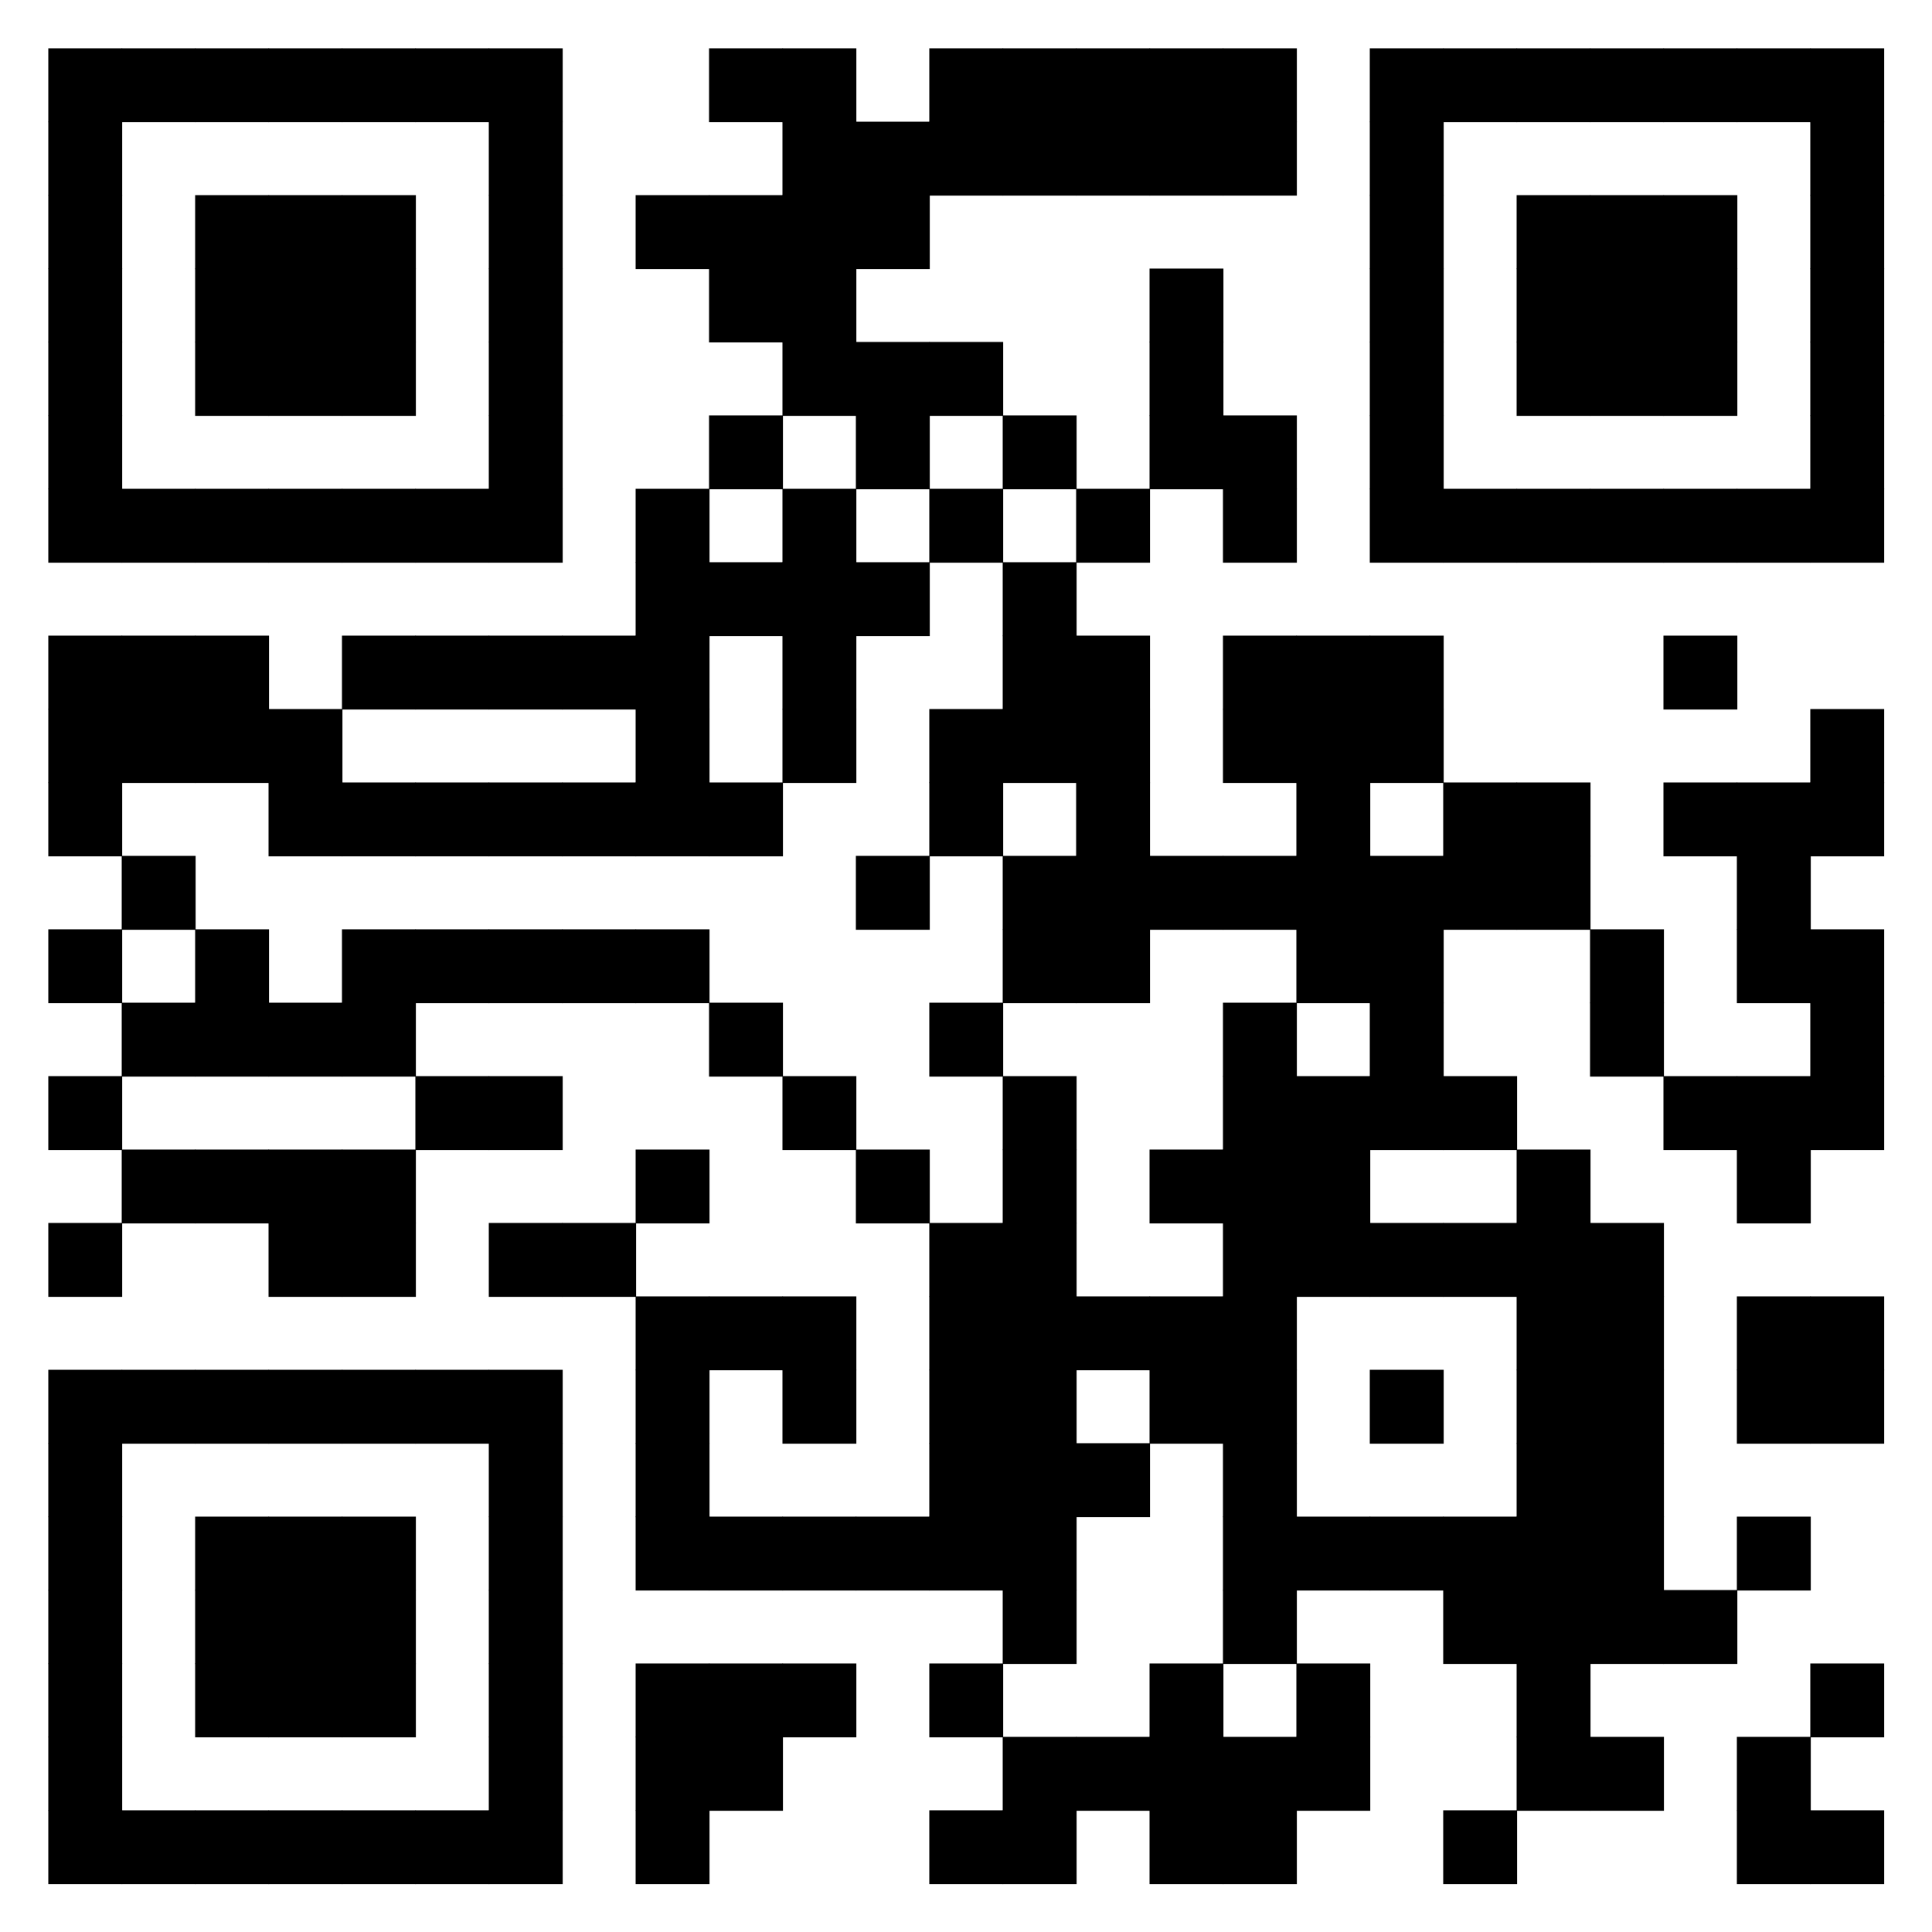 <svg version="1.1" id="style1-svg" xmlns="http://www.w3.org/2000/svg" xmlns:xlink="http://www.w3.org/1999/xlink" x="0px" y="0px" width="400" height="400" viewBox="0 0 400 400" style="enable-background:new 0 0 400 400;" xml:space="preserve"><rect x="0" y="0" width="400" height="400" fill="#808080" stroke="none"/><style type="text/css">            .frame-color {                fill: #000000;            }            .background-color {                fill: #FFFFFF;            }            .text-color {                fill: #FFFFFF;            }        </style><rect x="51.8" y="12.1" class="background-color" width="297.9" height="297.9"></rect><path class="frame-color" d="M55.4,400h290.5c8.8,0,15.8-7.2,15.8-15.8V15.8C361.7,7,354.6,0,345.9,0H55.5c-8.8,0-15.8,7.2-15.9,15.8v368.4C39.6,393,46.8,400,55.4,400z M51.8,20.7c0-4.7,3.8-8.5,8.5-8.5H341c4.7,0,8.5,3.8,8.5,8.5v280.8c0,4.7-3.8,8.5-8.5,8.5H60.4c-4.7,0-8.5-3.8-8.5-8.5V20.7z"></path><path class="text-color" d="M103,369.5c5.3-0.1,8.1-2,8.1-5.8c0-3.1-1.7-4.8-5.3-5.5c-1.6-0.2-3.5-0.5-5.4-0.8c-3.6-0.6-6.2-1.8-8.1-3.9c-1.8-2.1-2.9-4.6-2.9-7.6c0-3.6,1.2-6.5,3.6-8.7c2.3-2.2,5.5-3.2,9.8-3.3c5.1,0.1,9.6,1.5,13.3,4.3l-3.5,5.1c-3.1-2.1-6.5-3.1-10.2-3.1c-2,0-3.5,0.5-4.8,1.4c-1.4,1-2.1,2.4-2.1,4.5c0,1.2,0.5,2.3,1.4,3.2c0.9,0.9,2.4,1.6,4.4,2.1c1.2,0.2,2.7,0.5,4.6,0.7c3.8,0.6,6.7,2,8.5,4.2c1.8,2.2,2.8,4.7,2.8,7.6c-0.2,7.8-5,11.9-14.4,12c-6.1,0-11.3-1.8-15.7-5.7l4-4.7C94.5,368.1,98.5,369.5,103,369.5z M151.4,364c-0.9,3.8-2.7,6.7-5.2,8.8c-2.7,2.1-5.7,3-9.2,3c-3.2-0.1-5.9-0.8-8.1-2.4c-2.2-1.5-3.8-3.1-4.8-5c-0.3-0.6-0.6-1.2-0.8-1.7c-0.2-0.6-0.5-1.3-0.6-2.2c-0.2-1.6-0.5-4.8-0.5-9.6c0-4.7,0.1-8,0.5-9.6c0.3-1.6,0.8-2.9,1.4-3.9c1-1.8,2.5-3.6,4.8-5.1c2.2-1.5,4.8-2.3,8.1-2.3c3.9,0,7.2,1.2,9.7,3.6c2.5,2.3,4,5.2,4.7,8.7h-6.6c-0.5-1.6-1.4-3.1-2.8-4.3c-1.4-1.2-3.1-1.7-5.1-1.7c-1.5,0-2.8,0.3-3.8,0.9c-1,0.6-2,1.3-2.5,2.1c-0.8,0.9-1.4,2.1-1.6,3.5c-0.3,1.5-0.5,4.3-0.5,8.3c0,4,0.1,6.8,0.5,8.2c0.2,1.4,0.8,2.5,1.6,3.5c0.7,0.8,1.5,1.5,2.5,2.1c1,0.6,2.3,0.9,3.8,0.9c3.5,0,6.1-1.8,7.8-5.7L151.4,364L151.4,364z M177.1,366.3h-15.6l-3.1,9.2h-6.6l14.9-41.1h5.2l14.9,41.1h-6.6L177.1,366.3z M175.1,360.8l-6-18H169l-6,18H175.1z M191,334.3h5.9l18.6,29.2h0.1v-29.2h6.2v41.1h-5.9l-18.5-29.2h-0.1v29.2h-6.2v-41.1H191z M244.3,334.3h5.9l11.8,26.8l11.5-26.8h5.9v41.1h-6.2v-25.6h-0.1l-8.5,19.7h-5.2l-8.5-19.7l0,0v25.6h-6.2v-41.1H244.3z M288.1,334.3h26.2v5.9h-20V352h17.1v5.5h-17.1v12h20v5.9h-26.2V334.3z"></path><g class="addsvg"><svg version="1.1" baseProfile="tiny" xmlns="http://www.w3.org/2000/svg" width="400" height="400" x="0" y="0" viewBox="0 0 400 400"><rect xmlns="http://www.w3.org/2000/svg" shape-rendering="optimizeSpeed" width="400" height="400" fill="#fff" x="0" y="0"></rect><rect shape-rendering="optimizeSpeed" fill="#000" x="10" y="10" width="15.3" height="15.3"></rect><rect shape-rendering="optimizeSpeed" fill="#000" x="25.2" y="10" width="15.3" height="15.3"></rect><rect shape-rendering="optimizeSpeed" fill="#000" x="40.4" y="10" width="15.3" height="15.3"></rect><rect shape-rendering="optimizeSpeed" fill="#000" x="55.6" y="10" width="15.3" height="15.3"></rect><rect shape-rendering="optimizeSpeed" fill="#000" x="70.8" y="10" width="15.3" height="15.3"></rect><rect shape-rendering="optimizeSpeed" fill="#000" x="86" y="10" width="15.3" height="15.3"></rect><rect shape-rendering="optimizeSpeed" fill="#000" x="101.2" y="10" width="15.3" height="15.3"></rect><rect shape-rendering="optimizeSpeed" fill="#000" x="146.8" y="10" width="15.3" height="15.3"></rect><rect shape-rendering="optimizeSpeed" fill="#000" x="162" y="10" width="15.3" height="15.3"></rect><rect shape-rendering="optimizeSpeed" fill="#000" x="192.4" y="10" width="15.3" height="15.3"></rect><rect shape-rendering="optimizeSpeed" fill="#000" x="207.6" y="10" width="15.3" height="15.3"></rect><rect shape-rendering="optimizeSpeed" fill="#000" x="222.8" y="10" width="15.3" height="15.3"></rect><rect shape-rendering="optimizeSpeed" fill="#000" x="238" y="10" width="15.3" height="15.3"></rect><rect shape-rendering="optimizeSpeed" fill="#000" x="253.2" y="10" width="15.3" height="15.3"></rect><rect shape-rendering="optimizeSpeed" fill="#000" x="283.6" y="10" width="15.3" height="15.3"></rect><rect shape-rendering="optimizeSpeed" fill="#000" x="298.8" y="10" width="15.3" height="15.3"></rect><rect shape-rendering="optimizeSpeed" fill="#000" x="314" y="10" width="15.3" height="15.3"></rect><rect shape-rendering="optimizeSpeed" fill="#000" x="329.2" y="10" width="15.3" height="15.3"></rect><rect shape-rendering="optimizeSpeed" fill="#000" x="344.4" y="10" width="15.3" height="15.3"></rect><rect shape-rendering="optimizeSpeed" fill="#000" x="359.6" y="10" width="15.3" height="15.3"></rect><rect shape-rendering="optimizeSpeed" fill="#000" x="374.8" y="10" width="15.3" height="15.3"></rect><rect shape-rendering="optimizeSpeed" fill="#000" x="10" y="25.2" width="15.3" height="15.3"></rect><rect shape-rendering="optimizeSpeed" fill="#000" x="101.2" y="25.2" width="15.3" height="15.3"></rect><rect shape-rendering="optimizeSpeed" fill="#000" x="162" y="25.2" width="15.3" height="15.3"></rect><rect shape-rendering="optimizeSpeed" fill="#000" x="177.2" y="25.2" width="15.3" height="15.3"></rect><rect shape-rendering="optimizeSpeed" fill="#000" x="192.4" y="25.2" width="15.3" height="15.3"></rect><rect shape-rendering="optimizeSpeed" fill="#000" x="207.6" y="25.2" width="15.3" height="15.3"></rect><rect shape-rendering="optimizeSpeed" fill="#000" x="222.8" y="25.2" width="15.3" height="15.3"></rect><rect shape-rendering="optimizeSpeed" fill="#000" x="238" y="25.2" width="15.3" height="15.3"></rect><rect shape-rendering="optimizeSpeed" fill="#000" x="253.2" y="25.2" width="15.3" height="15.3"></rect><rect shape-rendering="optimizeSpeed" fill="#000" x="283.6" y="25.2" width="15.3" height="15.3"></rect><rect shape-rendering="optimizeSpeed" fill="#000" x="374.8" y="25.2" width="15.3" height="15.3"></rect><rect shape-rendering="optimizeSpeed" fill="#000" x="10" y="40.4" width="15.3" height="15.3"></rect><rect shape-rendering="optimizeSpeed" fill="#000" x="40.4" y="40.4" width="15.3" height="15.3"></rect><rect shape-rendering="optimizeSpeed" fill="#000" x="55.6" y="40.4" width="15.3" height="15.3"></rect><rect shape-rendering="optimizeSpeed" fill="#000" x="70.8" y="40.4" width="15.3" height="15.3"></rect><rect shape-rendering="optimizeSpeed" fill="#000" x="101.2" y="40.4" width="15.3" height="15.3"></rect><rect shape-rendering="optimizeSpeed" fill="#000" x="131.6" y="40.4" width="15.3" height="15.3"></rect><rect shape-rendering="optimizeSpeed" fill="#000" x="146.8" y="40.4" width="15.3" height="15.3"></rect><rect shape-rendering="optimizeSpeed" fill="#000" x="162" y="40.4" width="15.3" height="15.3"></rect><rect shape-rendering="optimizeSpeed" fill="#000" x="177.2" y="40.4" width="15.3" height="15.3"></rect><rect shape-rendering="optimizeSpeed" fill="#000" x="283.6" y="40.4" width="15.3" height="15.3"></rect><rect shape-rendering="optimizeSpeed" fill="#000" x="314" y="40.4" width="15.3" height="15.3"></rect><rect shape-rendering="optimizeSpeed" fill="#000" x="329.2" y="40.4" width="15.3" height="15.3"></rect><rect shape-rendering="optimizeSpeed" fill="#000" x="344.4" y="40.4" width="15.3" height="15.3"></rect><rect shape-rendering="optimizeSpeed" fill="#000" x="374.8" y="40.4" width="15.3" height="15.3"></rect><rect shape-rendering="optimizeSpeed" fill="#000" x="10" y="55.6" width="15.3" height="15.3"></rect><rect shape-rendering="optimizeSpeed" fill="#000" x="40.4" y="55.6" width="15.3" height="15.3"></rect><rect shape-rendering="optimizeSpeed" fill="#000" x="55.6" y="55.6" width="15.3" height="15.3"></rect><rect shape-rendering="optimizeSpeed" fill="#000" x="70.8" y="55.6" width="15.3" height="15.3"></rect><rect shape-rendering="optimizeSpeed" fill="#000" x="101.2" y="55.6" width="15.3" height="15.3"></rect><rect shape-rendering="optimizeSpeed" fill="#000" x="146.8" y="55.6" width="15.3" height="15.3"></rect><rect shape-rendering="optimizeSpeed" fill="#000" x="162" y="55.6" width="15.3" height="15.3"></rect><rect shape-rendering="optimizeSpeed" fill="#000" x="238" y="55.6" width="15.3" height="15.3"></rect><rect shape-rendering="optimizeSpeed" fill="#000" x="283.6" y="55.6" width="15.3" height="15.3"></rect><rect shape-rendering="optimizeSpeed" fill="#000" x="314" y="55.6" width="15.3" height="15.3"></rect><rect shape-rendering="optimizeSpeed" fill="#000" x="329.2" y="55.6" width="15.3" height="15.3"></rect><rect shape-rendering="optimizeSpeed" fill="#000" x="344.4" y="55.6" width="15.3" height="15.3"></rect><rect shape-rendering="optimizeSpeed" fill="#000" x="374.8" y="55.6" width="15.3" height="15.3"></rect><rect shape-rendering="optimizeSpeed" fill="#000" x="10" y="70.8" width="15.3" height="15.3"></rect><rect shape-rendering="optimizeSpeed" fill="#000" x="40.4" y="70.8" width="15.3" height="15.3"></rect><rect shape-rendering="optimizeSpeed" fill="#000" x="55.6" y="70.8" width="15.3" height="15.3"></rect><rect shape-rendering="optimizeSpeed" fill="#000" x="70.8" y="70.8" width="15.3" height="15.3"></rect><rect shape-rendering="optimizeSpeed" fill="#000" x="101.2" y="70.8" width="15.3" height="15.3"></rect><rect shape-rendering="optimizeSpeed" fill="#000" x="162" y="70.8" width="15.3" height="15.3"></rect><rect shape-rendering="optimizeSpeed" fill="#000" x="177.2" y="70.8" width="15.3" height="15.3"></rect><rect shape-rendering="optimizeSpeed" fill="#000" x="192.4" y="70.8" width="15.3" height="15.3"></rect><rect shape-rendering="optimizeSpeed" fill="#000" x="238" y="70.8" width="15.3" height="15.3"></rect><rect shape-rendering="optimizeSpeed" fill="#000" x="283.6" y="70.8" width="15.3" height="15.3"></rect><rect shape-rendering="optimizeSpeed" fill="#000" x="314" y="70.8" width="15.3" height="15.3"></rect><rect shape-rendering="optimizeSpeed" fill="#000" x="329.2" y="70.8" width="15.3" height="15.3"></rect><rect shape-rendering="optimizeSpeed" fill="#000" x="344.4" y="70.8" width="15.3" height="15.3"></rect><rect shape-rendering="optimizeSpeed" fill="#000" x="374.8" y="70.8" width="15.3" height="15.3"></rect><rect shape-rendering="optimizeSpeed" fill="#000" x="10" y="86" width="15.3" height="15.3"></rect><rect shape-rendering="optimizeSpeed" fill="#000" x="101.2" y="86" width="15.3" height="15.3"></rect><rect shape-rendering="optimizeSpeed" fill="#000" x="146.8" y="86" width="15.3" height="15.3"></rect><rect shape-rendering="optimizeSpeed" fill="#000" x="177.2" y="86" width="15.3" height="15.3"></rect><rect shape-rendering="optimizeSpeed" fill="#000" x="207.6" y="86" width="15.3" height="15.3"></rect><rect shape-rendering="optimizeSpeed" fill="#000" x="238" y="86" width="15.3" height="15.3"></rect><rect shape-rendering="optimizeSpeed" fill="#000" x="253.2" y="86" width="15.3" height="15.3"></rect><rect shape-rendering="optimizeSpeed" fill="#000" x="283.6" y="86" width="15.3" height="15.3"></rect><rect shape-rendering="optimizeSpeed" fill="#000" x="374.8" y="86" width="15.3" height="15.3"></rect><rect shape-rendering="optimizeSpeed" fill="#000" x="10" y="101.2" width="15.3" height="15.3"></rect><rect shape-rendering="optimizeSpeed" fill="#000" x="25.2" y="101.2" width="15.3" height="15.3"></rect><rect shape-rendering="optimizeSpeed" fill="#000" x="40.4" y="101.2" width="15.3" height="15.3"></rect><rect shape-rendering="optimizeSpeed" fill="#000" x="55.6" y="101.2" width="15.3" height="15.3"></rect><rect shape-rendering="optimizeSpeed" fill="#000" x="70.8" y="101.2" width="15.3" height="15.3"></rect><rect shape-rendering="optimizeSpeed" fill="#000" x="86" y="101.2" width="15.3" height="15.3"></rect><rect shape-rendering="optimizeSpeed" fill="#000" x="101.2" y="101.2" width="15.3" height="15.3"></rect><rect shape-rendering="optimizeSpeed" fill="#000" x="131.6" y="101.2" width="15.3" height="15.3"></rect><rect shape-rendering="optimizeSpeed" fill="#000" x="162" y="101.2" width="15.3" height="15.3"></rect><rect shape-rendering="optimizeSpeed" fill="#000" x="192.4" y="101.2" width="15.3" height="15.3"></rect><rect shape-rendering="optimizeSpeed" fill="#000" x="222.8" y="101.2" width="15.3" height="15.3"></rect><rect shape-rendering="optimizeSpeed" fill="#000" x="253.2" y="101.2" width="15.3" height="15.3"></rect><rect shape-rendering="optimizeSpeed" fill="#000" x="283.6" y="101.2" width="15.3" height="15.3"></rect><rect shape-rendering="optimizeSpeed" fill="#000" x="298.8" y="101.2" width="15.3" height="15.3"></rect><rect shape-rendering="optimizeSpeed" fill="#000" x="314" y="101.2" width="15.3" height="15.3"></rect><rect shape-rendering="optimizeSpeed" fill="#000" x="329.2" y="101.2" width="15.3" height="15.3"></rect><rect shape-rendering="optimizeSpeed" fill="#000" x="344.4" y="101.2" width="15.3" height="15.3"></rect><rect shape-rendering="optimizeSpeed" fill="#000" x="359.6" y="101.2" width="15.3" height="15.3"></rect><rect shape-rendering="optimizeSpeed" fill="#000" x="374.8" y="101.2" width="15.3" height="15.3"></rect><rect shape-rendering="optimizeSpeed" fill="#000" x="131.6" y="116.4" width="15.3" height="15.3"></rect><rect shape-rendering="optimizeSpeed" fill="#000" x="146.8" y="116.4" width="15.3" height="15.3"></rect><rect shape-rendering="optimizeSpeed" fill="#000" x="162" y="116.4" width="15.3" height="15.3"></rect><rect shape-rendering="optimizeSpeed" fill="#000" x="177.2" y="116.4" width="15.3" height="15.3"></rect><rect shape-rendering="optimizeSpeed" fill="#000" x="207.6" y="116.4" width="15.3" height="15.3"></rect><rect shape-rendering="optimizeSpeed" fill="#000" x="10" y="131.6" width="15.3" height="15.3"></rect><rect shape-rendering="optimizeSpeed" fill="#000" x="25.2" y="131.6" width="15.3" height="15.3"></rect><rect shape-rendering="optimizeSpeed" fill="#000" x="40.4" y="131.6" width="15.3" height="15.3"></rect><rect shape-rendering="optimizeSpeed" fill="#000" x="70.8" y="131.6" width="15.3" height="15.3"></rect><rect shape-rendering="optimizeSpeed" fill="#000" x="86" y="131.6" width="15.3" height="15.3"></rect><rect shape-rendering="optimizeSpeed" fill="#000" x="101.2" y="131.6" width="15.3" height="15.3"></rect><rect shape-rendering="optimizeSpeed" fill="#000" x="116.4" y="131.6" width="15.3" height="15.3"></rect><rect shape-rendering="optimizeSpeed" fill="#000" x="131.6" y="131.6" width="15.3" height="15.3"></rect><rect shape-rendering="optimizeSpeed" fill="#000" x="162" y="131.6" width="15.3" height="15.3"></rect><rect shape-rendering="optimizeSpeed" fill="#000" x="207.6" y="131.6" width="15.3" height="15.3"></rect><rect shape-rendering="optimizeSpeed" fill="#000" x="222.8" y="131.6" width="15.3" height="15.3"></rect><rect shape-rendering="optimizeSpeed" fill="#000" x="253.2" y="131.6" width="15.3" height="15.3"></rect><rect shape-rendering="optimizeSpeed" fill="#000" x="268.4" y="131.6" width="15.3" height="15.3"></rect><rect shape-rendering="optimizeSpeed" fill="#000" x="283.6" y="131.6" width="15.3" height="15.3"></rect><rect shape-rendering="optimizeSpeed" fill="#000" x="344.4" y="131.6" width="15.3" height="15.3"></rect><rect shape-rendering="optimizeSpeed" fill="#000" x="10" y="146.8" width="15.3" height="15.3"></rect><rect shape-rendering="optimizeSpeed" fill="#000" x="25.2" y="146.8" width="15.3" height="15.3"></rect><rect shape-rendering="optimizeSpeed" fill="#000" x="40.4" y="146.8" width="15.3" height="15.3"></rect><rect shape-rendering="optimizeSpeed" fill="#000" x="55.6" y="146.8" width="15.3" height="15.3"></rect><rect shape-rendering="optimizeSpeed" fill="#000" x="131.6" y="146.8" width="15.3" height="15.3"></rect><rect shape-rendering="optimizeSpeed" fill="#000" x="162" y="146.8" width="15.3" height="15.3"></rect><rect shape-rendering="optimizeSpeed" fill="#000" x="192.4" y="146.8" width="15.3" height="15.3"></rect><rect shape-rendering="optimizeSpeed" fill="#000" x="207.6" y="146.8" width="15.3" height="15.3"></rect><rect shape-rendering="optimizeSpeed" fill="#000" x="222.8" y="146.8" width="15.3" height="15.3"></rect><rect shape-rendering="optimizeSpeed" fill="#000" x="253.2" y="146.8" width="15.3" height="15.3"></rect><rect shape-rendering="optimizeSpeed" fill="#000" x="268.4" y="146.8" width="15.3" height="15.3"></rect><rect shape-rendering="optimizeSpeed" fill="#000" x="283.6" y="146.8" width="15.3" height="15.3"></rect><rect shape-rendering="optimizeSpeed" fill="#000" x="374.8" y="146.8" width="15.3" height="15.3"></rect><rect shape-rendering="optimizeSpeed" fill="#000" x="10" y="162" width="15.3" height="15.3"></rect><rect shape-rendering="optimizeSpeed" fill="#000" x="55.6" y="162" width="15.3" height="15.3"></rect><rect shape-rendering="optimizeSpeed" fill="#000" x="70.8" y="162" width="15.3" height="15.3"></rect><rect shape-rendering="optimizeSpeed" fill="#000" x="86" y="162" width="15.3" height="15.3"></rect><rect shape-rendering="optimizeSpeed" fill="#000" x="101.2" y="162" width="15.3" height="15.3"></rect><rect shape-rendering="optimizeSpeed" fill="#000" x="116.4" y="162" width="15.3" height="15.3"></rect><rect shape-rendering="optimizeSpeed" fill="#000" x="131.6" y="162" width="15.3" height="15.3"></rect><rect shape-rendering="optimizeSpeed" fill="#000" x="146.8" y="162" width="15.3" height="15.3"></rect><rect shape-rendering="optimizeSpeed" fill="#000" x="192.4" y="162" width="15.3" height="15.3"></rect><rect shape-rendering="optimizeSpeed" fill="#000" x="222.8" y="162" width="15.3" height="15.3"></rect><rect shape-rendering="optimizeSpeed" fill="#000" x="268.4" y="162" width="15.3" height="15.3"></rect><rect shape-rendering="optimizeSpeed" fill="#000" x="298.8" y="162" width="15.3" height="15.3"></rect><rect shape-rendering="optimizeSpeed" fill="#000" x="314" y="162" width="15.3" height="15.3"></rect><rect shape-rendering="optimizeSpeed" fill="#000" x="344.4" y="162" width="15.3" height="15.3"></rect><rect shape-rendering="optimizeSpeed" fill="#000" x="359.6" y="162" width="15.3" height="15.3"></rect><rect shape-rendering="optimizeSpeed" fill="#000" x="374.8" y="162" width="15.3" height="15.3"></rect><rect shape-rendering="optimizeSpeed" fill="#000" x="25.2" y="177.2" width="15.3" height="15.3"></rect><rect shape-rendering="optimizeSpeed" fill="#000" x="177.2" y="177.2" width="15.3" height="15.3"></rect><rect shape-rendering="optimizeSpeed" fill="#000" x="207.6" y="177.2" width="15.3" height="15.3"></rect><rect shape-rendering="optimizeSpeed" fill="#000" x="222.8" y="177.2" width="15.3" height="15.3"></rect><rect shape-rendering="optimizeSpeed" fill="#000" x="238" y="177.2" width="15.3" height="15.3"></rect><rect shape-rendering="optimizeSpeed" fill="#000" x="253.2" y="177.2" width="15.3" height="15.3"></rect><rect shape-rendering="optimizeSpeed" fill="#000" x="268.4" y="177.2" width="15.3" height="15.3"></rect><rect shape-rendering="optimizeSpeed" fill="#000" x="283.6" y="177.2" width="15.3" height="15.3"></rect><rect shape-rendering="optimizeSpeed" fill="#000" x="298.8" y="177.2" width="15.3" height="15.3"></rect><rect shape-rendering="optimizeSpeed" fill="#000" x="314" y="177.2" width="15.3" height="15.3"></rect><rect shape-rendering="optimizeSpeed" fill="#000" x="359.6" y="177.2" width="15.3" height="15.3"></rect><rect shape-rendering="optimizeSpeed" fill="#000" x="10" y="192.4" width="15.3" height="15.3"></rect><rect shape-rendering="optimizeSpeed" fill="#000" x="40.4" y="192.4" width="15.3" height="15.3"></rect><rect shape-rendering="optimizeSpeed" fill="#000" x="70.8" y="192.4" width="15.3" height="15.3"></rect><rect shape-rendering="optimizeSpeed" fill="#000" x="86" y="192.4" width="15.3" height="15.3"></rect><rect shape-rendering="optimizeSpeed" fill="#000" x="101.2" y="192.4" width="15.3" height="15.3"></rect><rect shape-rendering="optimizeSpeed" fill="#000" x="116.4" y="192.4" width="15.3" height="15.3"></rect><rect shape-rendering="optimizeSpeed" fill="#000" x="131.6" y="192.4" width="15.3" height="15.3"></rect><rect shape-rendering="optimizeSpeed" fill="#000" x="207.6" y="192.4" width="15.3" height="15.3"></rect><rect shape-rendering="optimizeSpeed" fill="#000" x="222.8" y="192.4" width="15.3" height="15.3"></rect><rect shape-rendering="optimizeSpeed" fill="#000" x="268.4" y="192.4" width="15.3" height="15.3"></rect><rect shape-rendering="optimizeSpeed" fill="#000" x="283.6" y="192.4" width="15.3" height="15.3"></rect><rect shape-rendering="optimizeSpeed" fill="#000" x="329.2" y="192.4" width="15.3" height="15.3"></rect><rect shape-rendering="optimizeSpeed" fill="#000" x="359.6" y="192.4" width="15.3" height="15.3"></rect><rect shape-rendering="optimizeSpeed" fill="#000" x="374.8" y="192.4" width="15.3" height="15.3"></rect><rect shape-rendering="optimizeSpeed" fill="#000" x="25.2" y="207.6" width="15.3" height="15.3"></rect><rect shape-rendering="optimizeSpeed" fill="#000" x="40.4" y="207.6" width="15.3" height="15.3"></rect><rect shape-rendering="optimizeSpeed" fill="#000" x="55.6" y="207.6" width="15.3" height="15.3"></rect><rect shape-rendering="optimizeSpeed" fill="#000" x="70.8" y="207.6" width="15.3" height="15.3"></rect><rect shape-rendering="optimizeSpeed" fill="#000" x="146.8" y="207.6" width="15.3" height="15.3"></rect><rect shape-rendering="optimizeSpeed" fill="#000" x="192.4" y="207.6" width="15.3" height="15.3"></rect><rect shape-rendering="optimizeSpeed" fill="#000" x="253.2" y="207.6" width="15.3" height="15.3"></rect><rect shape-rendering="optimizeSpeed" fill="#000" x="283.6" y="207.6" width="15.3" height="15.3"></rect><rect shape-rendering="optimizeSpeed" fill="#000" x="329.2" y="207.6" width="15.3" height="15.3"></rect><rect shape-rendering="optimizeSpeed" fill="#000" x="374.8" y="207.6" width="15.3" height="15.3"></rect><rect shape-rendering="optimizeSpeed" fill="#000" x="10" y="222.8" width="15.3" height="15.3"></rect><rect shape-rendering="optimizeSpeed" fill="#000" x="86" y="222.8" width="15.3" height="15.3"></rect><rect shape-rendering="optimizeSpeed" fill="#000" x="101.2" y="222.8" width="15.3" height="15.3"></rect><rect shape-rendering="optimizeSpeed" fill="#000" x="162" y="222.8" width="15.3" height="15.3"></rect><rect shape-rendering="optimizeSpeed" fill="#000" x="207.6" y="222.8" width="15.3" height="15.3"></rect><rect shape-rendering="optimizeSpeed" fill="#000" x="253.2" y="222.8" width="15.3" height="15.3"></rect><rect shape-rendering="optimizeSpeed" fill="#000" x="268.4" y="222.8" width="15.3" height="15.3"></rect><rect shape-rendering="optimizeSpeed" fill="#000" x="283.6" y="222.8" width="15.3" height="15.3"></rect><rect shape-rendering="optimizeSpeed" fill="#000" x="298.8" y="222.8" width="15.3" height="15.3"></rect><rect shape-rendering="optimizeSpeed" fill="#000" x="344.4" y="222.8" width="15.3" height="15.3"></rect><rect shape-rendering="optimizeSpeed" fill="#000" x="359.6" y="222.8" width="15.3" height="15.3"></rect><rect shape-rendering="optimizeSpeed" fill="#000" x="374.8" y="222.8" width="15.3" height="15.3"></rect><rect shape-rendering="optimizeSpeed" fill="#000" x="25.2" y="238" width="15.3" height="15.3"></rect><rect shape-rendering="optimizeSpeed" fill="#000" x="40.4" y="238" width="15.3" height="15.3"></rect><rect shape-rendering="optimizeSpeed" fill="#000" x="55.6" y="238" width="15.3" height="15.3"></rect><rect shape-rendering="optimizeSpeed" fill="#000" x="70.8" y="238" width="15.3" height="15.3"></rect><rect shape-rendering="optimizeSpeed" fill="#000" x="131.6" y="238" width="15.3" height="15.3"></rect><rect shape-rendering="optimizeSpeed" fill="#000" x="177.2" y="238" width="15.3" height="15.3"></rect><rect shape-rendering="optimizeSpeed" fill="#000" x="207.6" y="238" width="15.3" height="15.3"></rect><rect shape-rendering="optimizeSpeed" fill="#000" x="238" y="238" width="15.3" height="15.3"></rect><rect shape-rendering="optimizeSpeed" fill="#000" x="253.2" y="238" width="15.3" height="15.3"></rect><rect shape-rendering="optimizeSpeed" fill="#000" x="268.4" y="238" width="15.3" height="15.3"></rect><rect shape-rendering="optimizeSpeed" fill="#000" x="314" y="238" width="15.3" height="15.3"></rect><rect shape-rendering="optimizeSpeed" fill="#000" x="359.6" y="238" width="15.3" height="15.3"></rect><rect shape-rendering="optimizeSpeed" fill="#000" x="10" y="253.2" width="15.3" height="15.3"></rect><rect shape-rendering="optimizeSpeed" fill="#000" x="55.6" y="253.2" width="15.3" height="15.3"></rect><rect shape-rendering="optimizeSpeed" fill="#000" x="70.8" y="253.2" width="15.3" height="15.3"></rect><rect shape-rendering="optimizeSpeed" fill="#000" x="101.2" y="253.2" width="15.3" height="15.3"></rect><rect shape-rendering="optimizeSpeed" fill="#000" x="116.4" y="253.2" width="15.3" height="15.3"></rect><rect shape-rendering="optimizeSpeed" fill="#000" x="192.4" y="253.2" width="15.3" height="15.3"></rect><rect shape-rendering="optimizeSpeed" fill="#000" x="207.6" y="253.2" width="15.3" height="15.3"></rect><rect shape-rendering="optimizeSpeed" fill="#000" x="253.2" y="253.2" width="15.3" height="15.3"></rect><rect shape-rendering="optimizeSpeed" fill="#000" x="268.4" y="253.2" width="15.3" height="15.3"></rect><rect shape-rendering="optimizeSpeed" fill="#000" x="283.6" y="253.2" width="15.3" height="15.3"></rect><rect shape-rendering="optimizeSpeed" fill="#000" x="298.8" y="253.2" width="15.3" height="15.3"></rect><rect shape-rendering="optimizeSpeed" fill="#000" x="314" y="253.2" width="15.3" height="15.3"></rect><rect shape-rendering="optimizeSpeed" fill="#000" x="329.2" y="253.2" width="15.3" height="15.3"></rect><rect shape-rendering="optimizeSpeed" fill="#000" x="131.6" y="268.4" width="15.3" height="15.3"></rect><rect shape-rendering="optimizeSpeed" fill="#000" x="146.8" y="268.4" width="15.3" height="15.3"></rect><rect shape-rendering="optimizeSpeed" fill="#000" x="162" y="268.4" width="15.3" height="15.3"></rect><rect shape-rendering="optimizeSpeed" fill="#000" x="192.4" y="268.4" width="15.3" height="15.3"></rect><rect shape-rendering="optimizeSpeed" fill="#000" x="207.6" y="268.4" width="15.3" height="15.3"></rect><rect shape-rendering="optimizeSpeed" fill="#000" x="222.8" y="268.4" width="15.3" height="15.3"></rect><rect shape-rendering="optimizeSpeed" fill="#000" x="238" y="268.4" width="15.3" height="15.3"></rect><rect shape-rendering="optimizeSpeed" fill="#000" x="253.2" y="268.4" width="15.3" height="15.3"></rect><rect shape-rendering="optimizeSpeed" fill="#000" x="314" y="268.4" width="15.3" height="15.3"></rect><rect shape-rendering="optimizeSpeed" fill="#000" x="329.2" y="268.4" width="15.3" height="15.3"></rect><rect shape-rendering="optimizeSpeed" fill="#000" x="359.6" y="268.4" width="15.3" height="15.3"></rect><rect shape-rendering="optimizeSpeed" fill="#000" x="374.8" y="268.4" width="15.3" height="15.3"></rect><rect shape-rendering="optimizeSpeed" fill="#000" x="10" y="283.6" width="15.3" height="15.3"></rect><rect shape-rendering="optimizeSpeed" fill="#000" x="25.2" y="283.6" width="15.3" height="15.3"></rect><rect shape-rendering="optimizeSpeed" fill="#000" x="40.4" y="283.6" width="15.3" height="15.3"></rect><rect shape-rendering="optimizeSpeed" fill="#000" x="55.6" y="283.6" width="15.3" height="15.3"></rect><rect shape-rendering="optimizeSpeed" fill="#000" x="70.8" y="283.6" width="15.3" height="15.3"></rect><rect shape-rendering="optimizeSpeed" fill="#000" x="86" y="283.6" width="15.3" height="15.3"></rect><rect shape-rendering="optimizeSpeed" fill="#000" x="101.2" y="283.6" width="15.3" height="15.3"></rect><rect shape-rendering="optimizeSpeed" fill="#000" x="131.6" y="283.6" width="15.3" height="15.3"></rect><rect shape-rendering="optimizeSpeed" fill="#000" x="162" y="283.6" width="15.3" height="15.3"></rect><rect shape-rendering="optimizeSpeed" fill="#000" x="192.4" y="283.6" width="15.3" height="15.3"></rect><rect shape-rendering="optimizeSpeed" fill="#000" x="207.6" y="283.6" width="15.3" height="15.3"></rect><rect shape-rendering="optimizeSpeed" fill="#000" x="238" y="283.6" width="15.3" height="15.3"></rect><rect shape-rendering="optimizeSpeed" fill="#000" x="253.2" y="283.6" width="15.3" height="15.3"></rect><rect shape-rendering="optimizeSpeed" fill="#000" x="283.6" y="283.6" width="15.3" height="15.3"></rect><rect shape-rendering="optimizeSpeed" fill="#000" x="314" y="283.6" width="15.3" height="15.3"></rect><rect shape-rendering="optimizeSpeed" fill="#000" x="329.2" y="283.6" width="15.3" height="15.3"></rect><rect shape-rendering="optimizeSpeed" fill="#000" x="359.6" y="283.6" width="15.3" height="15.3"></rect><rect shape-rendering="optimizeSpeed" fill="#000" x="374.8" y="283.6" width="15.3" height="15.3"></rect><rect shape-rendering="optimizeSpeed" fill="#000" x="10" y="298.8" width="15.3" height="15.3"></rect><rect shape-rendering="optimizeSpeed" fill="#000" x="101.2" y="298.8" width="15.3" height="15.3"></rect><rect shape-rendering="optimizeSpeed" fill="#000" x="131.6" y="298.8" width="15.3" height="15.3"></rect><rect shape-rendering="optimizeSpeed" fill="#000" x="192.4" y="298.8" width="15.3" height="15.3"></rect><rect shape-rendering="optimizeSpeed" fill="#000" x="207.6" y="298.8" width="15.3" height="15.3"></rect><rect shape-rendering="optimizeSpeed" fill="#000" x="222.8" y="298.8" width="15.3" height="15.3"></rect><rect shape-rendering="optimizeSpeed" fill="#000" x="253.2" y="298.8" width="15.3" height="15.3"></rect><rect shape-rendering="optimizeSpeed" fill="#000" x="314" y="298.8" width="15.3" height="15.3"></rect><rect shape-rendering="optimizeSpeed" fill="#000" x="329.2" y="298.8" width="15.3" height="15.3"></rect><rect shape-rendering="optimizeSpeed" fill="#000" x="10" y="314" width="15.3" height="15.3"></rect><rect shape-rendering="optimizeSpeed" fill="#000" x="40.4" y="314" width="15.3" height="15.3"></rect><rect shape-rendering="optimizeSpeed" fill="#000" x="55.6" y="314" width="15.3" height="15.3"></rect><rect shape-rendering="optimizeSpeed" fill="#000" x="70.8" y="314" width="15.3" height="15.3"></rect><rect shape-rendering="optimizeSpeed" fill="#000" x="101.2" y="314" width="15.3" height="15.3"></rect><rect shape-rendering="optimizeSpeed" fill="#000" x="131.6" y="314" width="15.3" height="15.3"></rect><rect shape-rendering="optimizeSpeed" fill="#000" x="146.8" y="314" width="15.3" height="15.3"></rect><rect shape-rendering="optimizeSpeed" fill="#000" x="162" y="314" width="15.3" height="15.3"></rect><rect shape-rendering="optimizeSpeed" fill="#000" x="177.2" y="314" width="15.3" height="15.3"></rect><rect shape-rendering="optimizeSpeed" fill="#000" x="192.4" y="314" width="15.3" height="15.3"></rect><rect shape-rendering="optimizeSpeed" fill="#000" x="207.6" y="314" width="15.3" height="15.3"></rect><rect shape-rendering="optimizeSpeed" fill="#000" x="253.2" y="314" width="15.3" height="15.3"></rect><rect shape-rendering="optimizeSpeed" fill="#000" x="268.4" y="314" width="15.3" height="15.3"></rect><rect shape-rendering="optimizeSpeed" fill="#000" x="283.6" y="314" width="15.3" height="15.3"></rect><rect shape-rendering="optimizeSpeed" fill="#000" x="298.8" y="314" width="15.3" height="15.3"></rect><rect shape-rendering="optimizeSpeed" fill="#000" x="314" y="314" width="15.3" height="15.3"></rect><rect shape-rendering="optimizeSpeed" fill="#000" x="329.2" y="314" width="15.3" height="15.3"></rect><rect shape-rendering="optimizeSpeed" fill="#000" x="359.6" y="314" width="15.3" height="15.3"></rect><rect shape-rendering="optimizeSpeed" fill="#000" x="10" y="329.2" width="15.3" height="15.3"></rect><rect shape-rendering="optimizeSpeed" fill="#000" x="40.4" y="329.2" width="15.3" height="15.3"></rect><rect shape-rendering="optimizeSpeed" fill="#000" x="55.6" y="329.2" width="15.3" height="15.3"></rect><rect shape-rendering="optimizeSpeed" fill="#000" x="70.8" y="329.2" width="15.3" height="15.3"></rect><rect shape-rendering="optimizeSpeed" fill="#000" x="101.2" y="329.2" width="15.3" height="15.3"></rect><rect shape-rendering="optimizeSpeed" fill="#000" x="207.6" y="329.2" width="15.3" height="15.3"></rect><rect shape-rendering="optimizeSpeed" fill="#000" x="253.2" y="329.2" width="15.3" height="15.3"></rect><rect shape-rendering="optimizeSpeed" fill="#000" x="298.8" y="329.2" width="15.3" height="15.3"></rect><rect shape-rendering="optimizeSpeed" fill="#000" x="314" y="329.2" width="15.3" height="15.3"></rect><rect shape-rendering="optimizeSpeed" fill="#000" x="329.2" y="329.2" width="15.3" height="15.3"></rect><rect shape-rendering="optimizeSpeed" fill="#000" x="344.4" y="329.2" width="15.3" height="15.3"></rect><rect shape-rendering="optimizeSpeed" fill="#000" x="10" y="344.4" width="15.3" height="15.3"></rect><rect shape-rendering="optimizeSpeed" fill="#000" x="40.4" y="344.4" width="15.3" height="15.3"></rect><rect shape-rendering="optimizeSpeed" fill="#000" x="55.6" y="344.4" width="15.3" height="15.3"></rect><rect shape-rendering="optimizeSpeed" fill="#000" x="70.8" y="344.4" width="15.3" height="15.3"></rect><rect shape-rendering="optimizeSpeed" fill="#000" x="101.2" y="344.4" width="15.3" height="15.3"></rect><rect shape-rendering="optimizeSpeed" fill="#000" x="131.6" y="344.4" width="15.3" height="15.3"></rect><rect shape-rendering="optimizeSpeed" fill="#000" x="146.8" y="344.4" width="15.3" height="15.3"></rect><rect shape-rendering="optimizeSpeed" fill="#000" x="162" y="344.4" width="15.3" height="15.3"></rect><rect shape-rendering="optimizeSpeed" fill="#000" x="192.4" y="344.4" width="15.3" height="15.3"></rect><rect shape-rendering="optimizeSpeed" fill="#000" x="238" y="344.4" width="15.3" height="15.3"></rect><rect shape-rendering="optimizeSpeed" fill="#000" x="268.4" y="344.4" width="15.3" height="15.3"></rect><rect shape-rendering="optimizeSpeed" fill="#000" x="314" y="344.4" width="15.3" height="15.3"></rect><rect shape-rendering="optimizeSpeed" fill="#000" x="374.8" y="344.4" width="15.3" height="15.3"></rect><rect shape-rendering="optimizeSpeed" fill="#000" x="10" y="359.6" width="15.3" height="15.3"></rect><rect shape-rendering="optimizeSpeed" fill="#000" x="101.2" y="359.6" width="15.3" height="15.3"></rect><rect shape-rendering="optimizeSpeed" fill="#000" x="131.6" y="359.6" width="15.3" height="15.3"></rect><rect shape-rendering="optimizeSpeed" fill="#000" x="146.8" y="359.6" width="15.3" height="15.3"></rect><rect shape-rendering="optimizeSpeed" fill="#000" x="207.6" y="359.6" width="15.3" height="15.3"></rect><rect shape-rendering="optimizeSpeed" fill="#000" x="222.8" y="359.6" width="15.3" height="15.3"></rect><rect shape-rendering="optimizeSpeed" fill="#000" x="238" y="359.6" width="15.3" height="15.3"></rect><rect shape-rendering="optimizeSpeed" fill="#000" x="253.2" y="359.6" width="15.3" height="15.3"></rect><rect shape-rendering="optimizeSpeed" fill="#000" x="268.4" y="359.6" width="15.3" height="15.3"></rect><rect shape-rendering="optimizeSpeed" fill="#000" x="314" y="359.6" width="15.3" height="15.3"></rect><rect shape-rendering="optimizeSpeed" fill="#000" x="329.2" y="359.6" width="15.3" height="15.3"></rect><rect shape-rendering="optimizeSpeed" fill="#000" x="359.6" y="359.6" width="15.3" height="15.3"></rect><rect shape-rendering="optimizeSpeed" fill="#000" x="10" y="374.8" width="15.3" height="15.3"></rect><rect shape-rendering="optimizeSpeed" fill="#000" x="25.2" y="374.8" width="15.3" height="15.3"></rect><rect shape-rendering="optimizeSpeed" fill="#000" x="40.4" y="374.8" width="15.3" height="15.3"></rect><rect shape-rendering="optimizeSpeed" fill="#000" x="55.6" y="374.8" width="15.3" height="15.3"></rect><rect shape-rendering="optimizeSpeed" fill="#000" x="70.8" y="374.8" width="15.3" height="15.3"></rect><rect shape-rendering="optimizeSpeed" fill="#000" x="86" y="374.8" width="15.3" height="15.3"></rect><rect shape-rendering="optimizeSpeed" fill="#000" x="101.2" y="374.8" width="15.3" height="15.3"></rect><rect shape-rendering="optimizeSpeed" fill="#000" x="131.6" y="374.8" width="15.3" height="15.3"></rect><rect shape-rendering="optimizeSpeed" fill="#000" x="192.4" y="374.8" width="15.3" height="15.3"></rect><rect shape-rendering="optimizeSpeed" fill="#000" x="207.6" y="374.8" width="15.3" height="15.3"></rect><rect shape-rendering="optimizeSpeed" fill="#000" x="238" y="374.8" width="15.3" height="15.3"></rect><rect shape-rendering="optimizeSpeed" fill="#000" x="253.2" y="374.8" width="15.3" height="15.3"></rect><rect shape-rendering="optimizeSpeed" fill="#000" x="298.8" y="374.8" width="15.3" height="15.3"></rect><rect shape-rendering="optimizeSpeed" fill="#000" x="359.6" y="374.8" width="15.3" height="15.3"></rect><rect shape-rendering="optimizeSpeed" fill="#000" x="374.8" y="374.8" width="15.3" height="15.3"></rect></svg></g></svg>